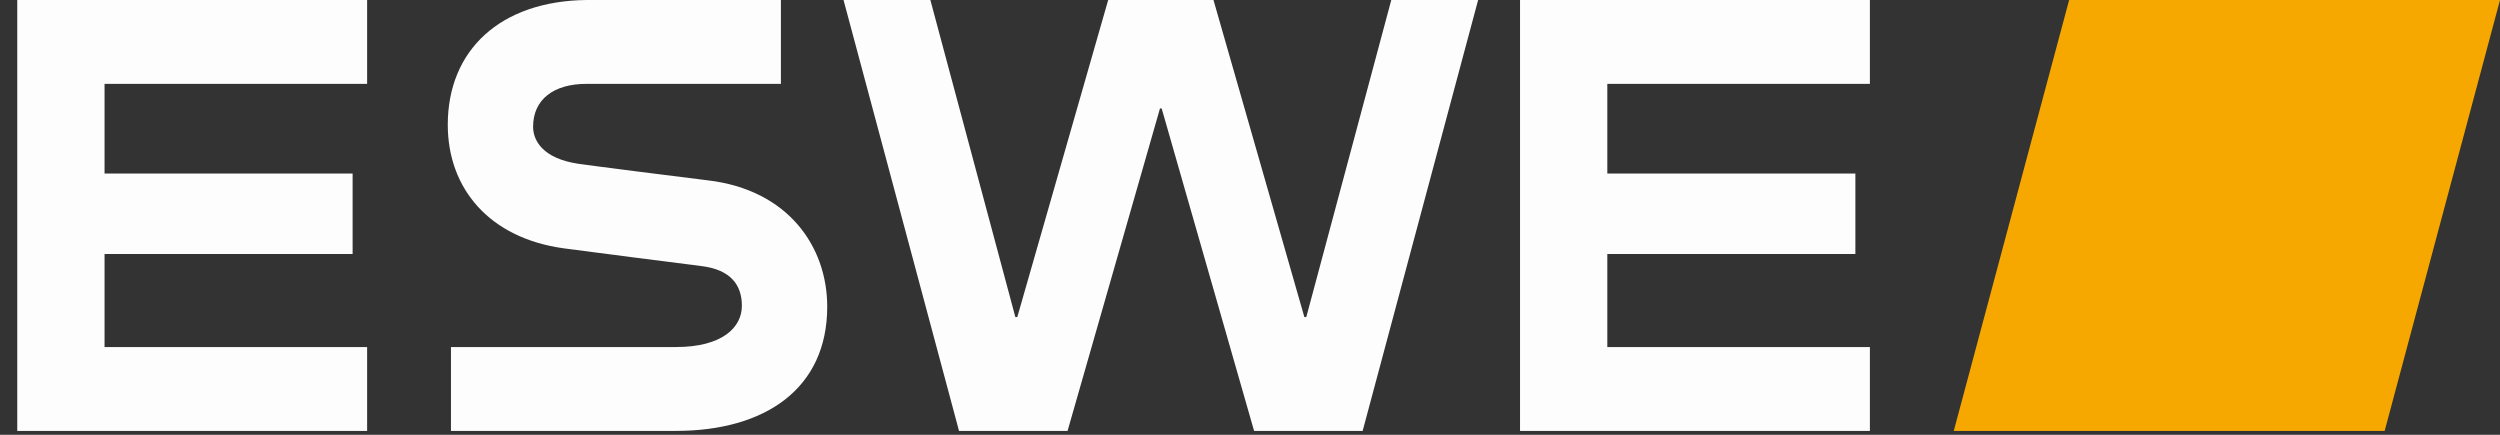 <svg width="138" height="24" viewBox="0 0 138 24" fill="none" xmlns="http://www.w3.org/2000/svg">
<rect x="0" y="0" width="138" height="24" fill="#333333" stroke="none"/>
<path d="M107.848 23.786L114.216 0H138.001L131.633 23.786H107.848Z" fill="#F6A800"/>
<path d="M66.984 0L72.001 17.503H72.107L76.799 0H81.593L75.218 23.786H69.226L64.124 5.986H64.031L58.929 23.786H52.938L46.563 0H51.356L56.048 17.503H56.154L61.172 0H66.984ZM0.953 23.786V0H20.265V4.629H5.771V9.579H19.464V14.019H5.771V19.157H20.265V23.786H0.953ZM24.893 23.786V19.157H37.306C39.88 19.157 40.952 18.069 40.952 16.879C40.952 15.751 40.351 14.886 38.72 14.687C37.738 14.566 32.246 13.86 31.111 13.707C27.025 13.142 24.717 10.419 24.717 6.887C24.717 2.752 27.631 0.058 32.368 0H32.523H43.106V4.629H32.37C30.571 4.629 29.427 5.482 29.427 6.996C29.427 7.767 29.969 8.749 31.925 9.041C32.502 9.128 38.04 9.834 39.073 9.955C43.515 10.478 45.663 13.621 45.663 16.929C45.663 21.464 42.226 23.786 37.306 23.786H24.893ZM83.906 23.786V0H103.218V4.629H88.724V9.579H102.417V14.019H88.724V19.157H103.218V23.786H83.906Z" fill="#FDFDFD"/>
</svg>
